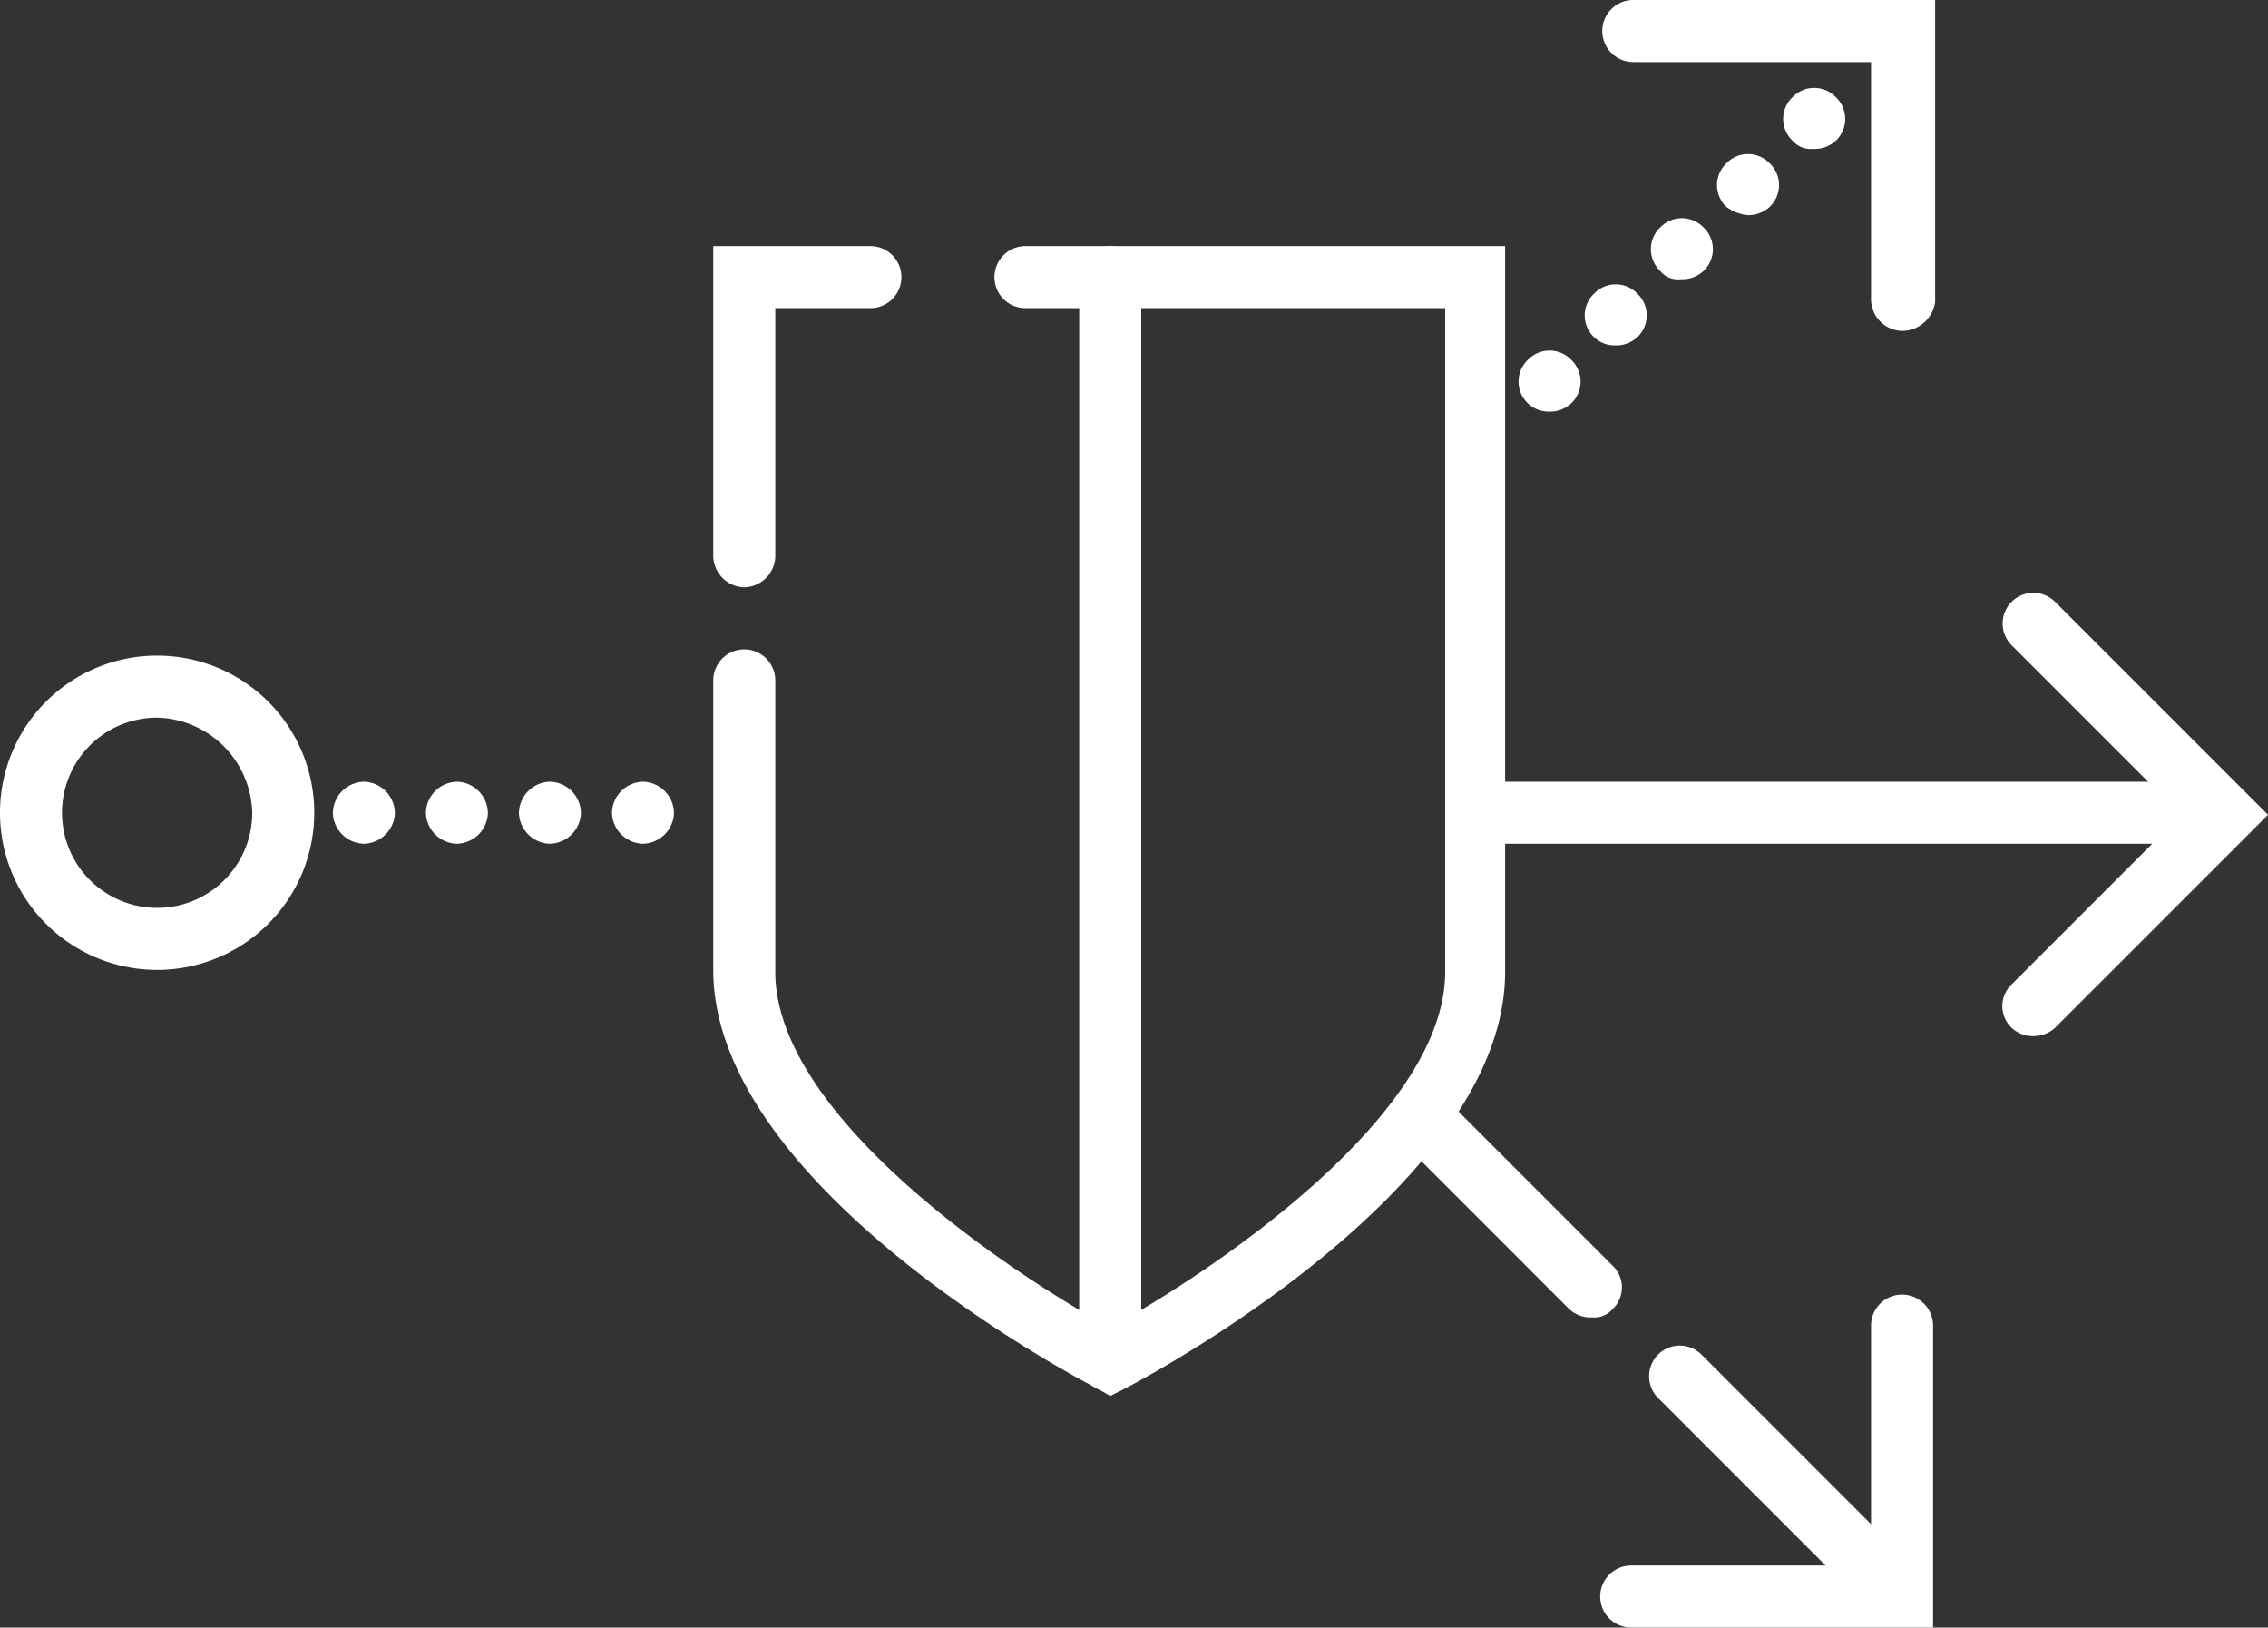<svg id="Layer_1" data-name="Layer 1" xmlns="http://www.w3.org/2000/svg" viewBox="0 0 109.7 78.7"><rect x="0" y="0" width="109.7" height="78.7" fill="#333333" stroke="none"/><defs><style>.cls-1{fill:#fff;}</style></defs><title>3w</title><path class="cls-1" d="M126.1,76.7H92.3a1.5,1.5,0,0,1,0-3h33.8A1.5,1.5,0,1,1,126.1,76.7Z" transform="translate(-20.1 -35.9)"/><path class="cls-1" d="M118.5,86a1.5,1.5,0,0,1-1.1-.4,1.45,1.45,0,0,1,0-2.1l8.2-8.2-8.2-8.2a1.48,1.48,0,0,1,2.1-2.1l10.3,10.3L119.5,85.6A1.53,1.53,0,0,1,118.5,86Z" transform="translate(-20.1 -35.9)"/><path class="cls-1" d="M94,55.4a1.45,1.45,0,0,1,0-2.1h0a1.45,1.45,0,0,1,2.1,0h0a1.45,1.45,0,0,1,0,2.1h0a1.5,1.5,0,0,1-1.1.4h0A1.43,1.43,0,0,1,94,55.4Zm3.2-3.2a1.45,1.45,0,0,1,0-2.1h0a1.45,1.45,0,0,1,2.1,0h0a1.45,1.45,0,0,1,0,2.1h0a1.5,1.5,0,0,1-1.1.4h0A1.43,1.43,0,0,1,97.2,52.2Zm3.2-3.2a1.45,1.45,0,0,1,0-2.1h0a1.45,1.45,0,0,1,2.1,0h0a1.45,1.45,0,0,1,0,2.1h0a1.5,1.5,0,0,1-1.1.4h0A1.1,1.1,0,0,1,100.4,49Zm3.2-3.1a1.45,1.45,0,0,1,0-2.1h0a1.45,1.45,0,0,1,2.1,0h0a1.45,1.45,0,0,1,0,2.1h0a1.5,1.5,0,0,1-1.1.4h0A2.11,2.11,0,0,1,103.6,45.9Zm3.2-3.2a1.45,1.45,0,0,1,0-2.1h0a1.45,1.45,0,0,1,2.1,0h0a1.45,1.45,0,0,1,0,2.1h0a1.5,1.5,0,0,1-1.1.4h0A1.16,1.16,0,0,1,106.8,42.7Z" transform="translate(-20.1 -35.9)"/><path class="cls-1" d="M112.1,51.9a1.54,1.54,0,0,1-1.5-1.5V38.9H99.1a1.5,1.5,0,0,1,0-3h14.6V50.5A1.62,1.62,0,0,1,112.1,51.9Z" transform="translate(-20.1 -35.9)"/><path class="cls-1" d="M111.4,113.9a1.5,1.5,0,0,1-1.1-.4l-10-10a1.48,1.48,0,0,1,2.1-2.1l10,10a1.45,1.45,0,0,1,0,2.1A2.11,2.11,0,0,1,111.4,113.9ZM97.1,99.6a1.5,1.5,0,0,1-1.1-.4L87.8,91a1.48,1.48,0,1,1,2.1-2.1l8.2,8.2a1.45,1.45,0,0,1,0,2.1A1.16,1.16,0,0,1,97.1,99.6Z" transform="translate(-20.1 -35.9)"/><path class="cls-1" d="M113.5,114.6H99a1.5,1.5,0,0,1,0-3h11.6V100a1.5,1.5,0,0,1,3,0v14.6h-0.1Z" transform="translate(-20.1 -35.9)"/><path class="cls-1" d="M49.7,75.2a1.54,1.54,0,0,1,1.5-1.5h0a1.54,1.54,0,0,1,1.5,1.5h0a1.54,1.54,0,0,1-1.5,1.5h0A1.54,1.54,0,0,1,49.7,75.2Zm-4.5,0a1.54,1.54,0,0,1,1.5-1.5h0a1.54,1.54,0,0,1,1.5,1.5h0a1.54,1.54,0,0,1-1.5,1.5h0A1.54,1.54,0,0,1,45.2,75.2Zm-4.5,0a1.54,1.54,0,0,1,1.5-1.5h0a1.54,1.54,0,0,1,1.5,1.5h0a1.54,1.54,0,0,1-1.5,1.5h0A1.54,1.54,0,0,1,40.7,75.2Zm-4.5,0a1.54,1.54,0,0,1,1.5-1.5h0a1.54,1.54,0,0,1,1.5,1.5h0a1.54,1.54,0,0,1-1.5,1.5h0A1.54,1.54,0,0,1,36.2,75.2Z" transform="translate(-20.1 -35.9)"/><path class="cls-1" d="M27.7,82.8a7.6,7.6,0,1,1,7.6-7.6A7.6,7.6,0,0,1,27.7,82.8Zm0-12.2a4.6,4.6,0,1,0,4.6,4.6A4.72,4.72,0,0,0,27.7,70.6Z" transform="translate(-20.1 -35.9)"/><path class="cls-1" d="M73.8,103.4l-0.7-.4c-0.8-.4-18.5-9.7-18.5-20.2v-14a1.5,1.5,0,0,1,3,0V82.9c0,6.9,11.1,14.4,16.2,17.2C78.9,97.3,90,89.8,90,82.9V50.8H69.7a1.5,1.5,0,0,1,0-3H92.9V82.9c0,10.5-17.7,19.8-18.5,20.2ZM56.1,64.3a1.54,1.54,0,0,1-1.5-1.5v-15h7.6a1.5,1.5,0,0,1,0,3H57.6v12A1.54,1.54,0,0,1,56.1,64.3Z" transform="translate(-20.1 -35.9)"/><path class="cls-1" d="M73.8,103.2a1.54,1.54,0,0,1-1.5-1.5V49.3a1.5,1.5,0,1,1,3,0v52.4A1.54,1.54,0,0,1,73.8,103.2Z" transform="translate(-20.1 -35.9)"/></svg>